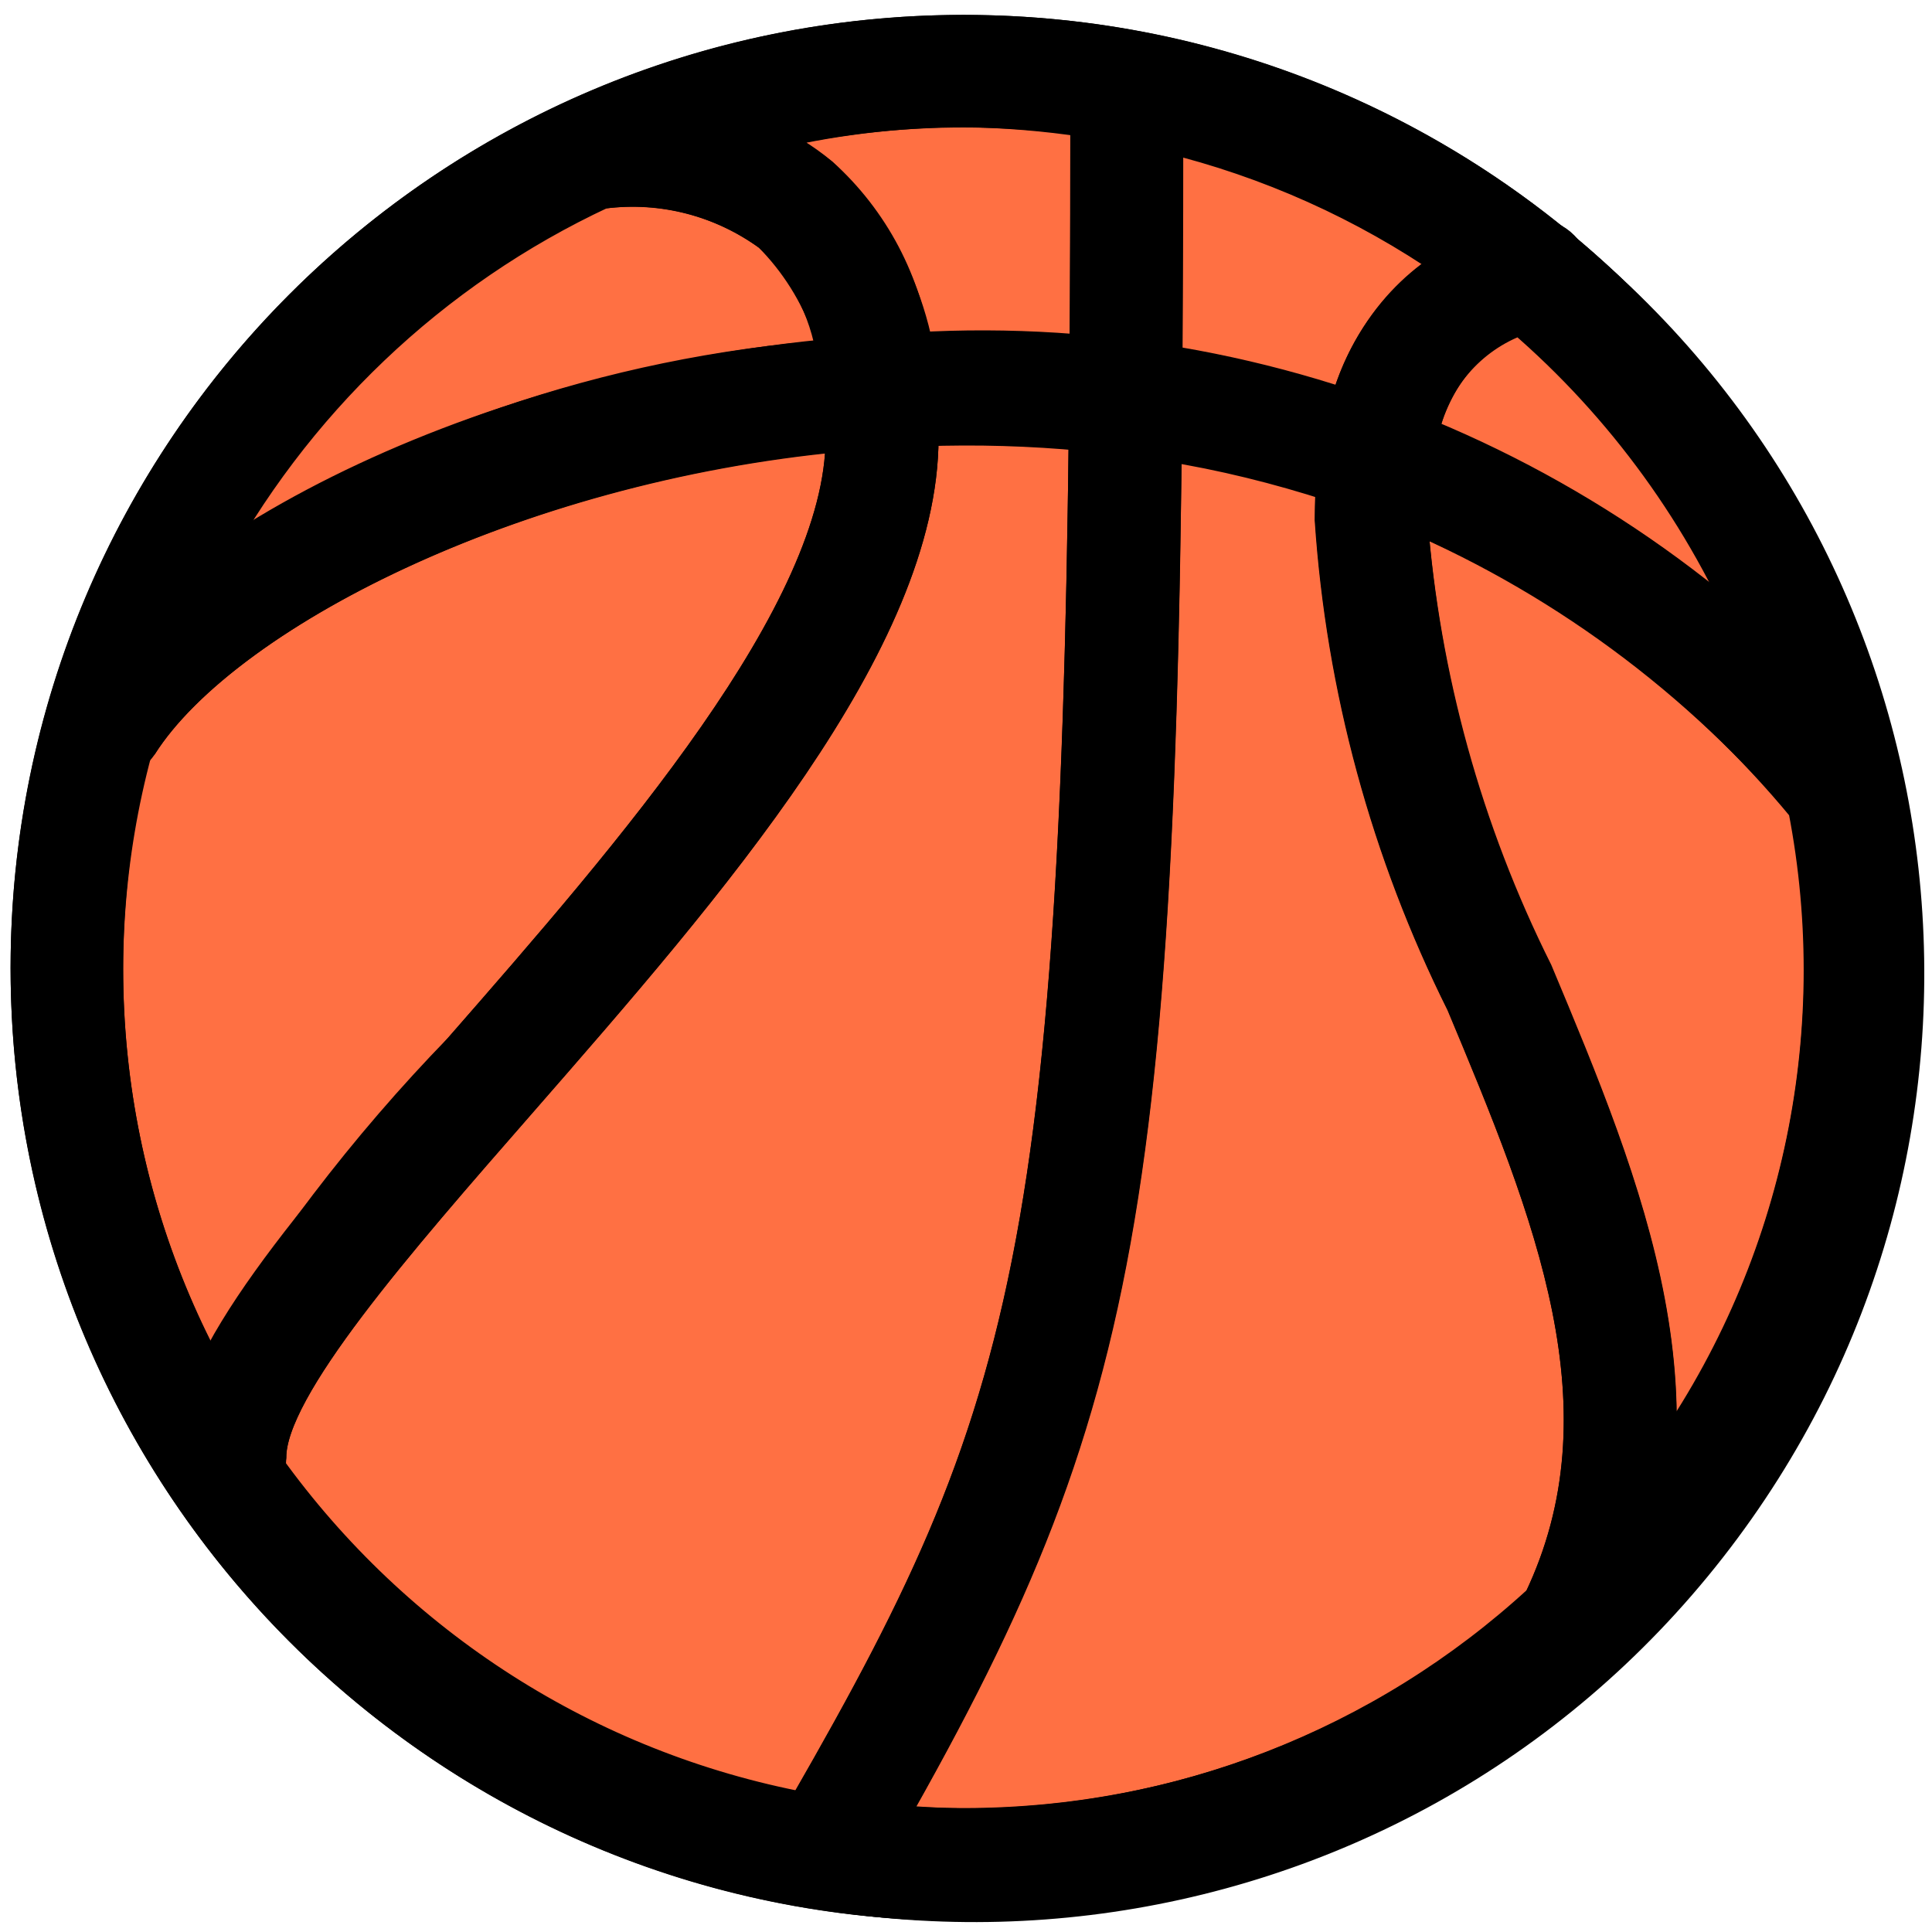 <?xml version="1.0" encoding="utf-8"?>
<!-- Generator: Adobe Illustrator 25.3.1, SVG Export Plug-In . SVG Version: 6.00 Build 0)  -->
<svg version="1.1" id="Capa_1" xmlns="http://www.w3.org/2000/svg" xmlns:xlink="http://www.w3.org/1999/xlink" x="0px" y="0px"
	 viewBox="0 0 492.6 492.6" style="enable-background:new 0 0 492.6 492.6;" xml:space="preserve">
<style type="text/css">
	.st0{fill:#FF7043;stroke:#000000;stroke-width:8;stroke-miterlimit:10;}
	.st1{fill:#37474F;stroke:#000000;stroke-width:8;stroke-miterlimit:10;}
	.st2{stroke:#000000;stroke-width:8;stroke-miterlimit:10;}
</style>
<circle class="st0" cx="245.7" cy="246.8" r="239"/>
<path class="st1" d="M399.4,64c-1.1-1.5-2.5-2.6-4.2-3.3C291.7-20.3,142.1-2,61.2,101.6s-62.6,253.1,40.9,334s253.1,62.6,334-40.9
	C515.8,292.8,499.5,145.9,399.4,64z M447.3,163.6c-24.8-22.5-53.5-40.3-84.5-52.8c2.4-13.6,12-24.8,24.9-29.4
	C413.7,103.8,434.1,132,447.3,163.6z M343,103.9c-14.9-4.9-30.1-8.6-45.6-11.1c0.1-18.1,0.2-37.3,0.2-57.8
	c25.8,6.3,50.1,17.2,72,32.3C356.4,75.6,346.8,88.7,343,103.9z M276.9,31c0,21.2,0,41-0.2,59.7c-14.4-1.3-28.8-1.7-43.2-1.2
	C231.1,72,222.7,56,209.6,44.2c-4.6-3.8-9.8-7-15.3-9.4c16.8-4.2,34.1-6.3,51.4-6.4C256.1,28.6,266.5,29.4,276.9,31z M153.6,49.2
	h0.2c15-1.9,30.1,2,42.3,10.9c8.7,8,14.3,18.8,16.1,30.5c-57.1,4.3-112.1,23.2-159.7,54.9C74.9,103.2,110.3,69.4,153.6,49.2z
	 M34.8,191.4c0.5-0.4,1-0.9,1.4-1.4c20.8-32.7,94-70.9,178.3-78.8v0.5c0,44.3-53.9,106-97.3,155.6c-24.4,25.1-45.7,53.1-63.5,83.2
	C27.2,301.9,20.4,244.9,34.8,191.4L34.8,191.4z M68.5,373.8c0.2-0.7,0.4-1.5,0.5-2.3c0-17.5,32.5-54.6,63.9-90.6
	c48-54.9,102.4-117.3,102.4-169.3c0-0.6-0.1-1.2-0.1-1.8c13.8-0.5,27.6-0.1,41.3,1.2c-2.4,211.3-16.8,254.6-70.9,348.8
	c-0.2,0.4-0.3,0.8-0.4,1.2C150,450.6,101.2,419.3,68.5,373.8z M227,464.1c55.4-97.7,68.1-150.3,70.3-350.5
	c14.4,2.3,28.5,5.8,42.4,10.3c-0.2,2.8-0.4,5.5-0.4,8.6c2.9,42.9,14.3,84.9,33.5,123.4c22.1,53,43,103.2,19.7,152
	c-40,36.8-92.4,57.2-146.8,57.2C239.4,465,233.2,464.6,227,464.1z M423,373.6c3.6-42.5-13.9-84.6-31.2-125.7
	c-18-36-28.8-75.2-31.8-115.4c0-0.3,0-0.6,0-0.9c38.8,16.5,73.1,42,99.9,74.5C471.3,264.6,458,325.3,423,373.6z"/>
<path class="st2" d="M245.7,485.8c-132,0-239-107-239-239s107-239,239-239s239,107,239,239C484.6,378.7,377.6,485.7,245.7,485.8z
	 M245.7,28.5c-120.5,0-218.3,97.7-218.3,218.3S125.1,465,245.7,465s218.3-97.7,218.3-218.3C463.8,126.3,366.2,28.7,245.7,28.5z"/>
<path class="st2" d="M469.9,211.9c-3.1,0-6-1.4-8-3.8c-57.8-69.7-146.2-106.3-236.4-97.9C136.5,115.7,58,155.9,36.2,190
	c-3.1,4.8-9.5,6.3-14.4,3.2c-4.8-3.1-6.3-9.5-3.2-14.4c24.7-38.7,105.2-83.1,205.6-89.4c96.7-8.6,191.5,30.8,253.6,105.4
	c3.7,4.4,3,11-1.4,14.6C474.5,211,472.2,211.9,469.9,211.9L469.9,211.9z"/>
<path class="st2" d="M58.6,381.9c-5.7,0-10.4-4.7-10.4-10.4c0-25.3,30.5-60.1,69-104.2c43.3-49.6,97.3-111.3,97.3-155.6
	c1.9-19.1-4.9-38-18.4-51.6c-12.2-8.9-27.3-12.9-42.3-10.9c-5.6,1.1-11.1-2.6-12.2-8.2s2.6-11.1,8.2-12.2c0.2,0,0.4-0.1,0.6-0.1
	c21-3,42.3,2.6,59.2,15.6c18.3,17.5,27.7,42.2,25.7,67.4c0,52-54.4,114.3-102.4,169.3C101.5,316.9,69,354,69,371.5
	C69,377.2,64.3,381.9,58.6,381.9z"/>
<path class="st2" d="M214.5,475.4c-5.7,0-10.4-4.6-10.4-10.4c0-1.8,0.5-3.6,1.4-5.2c60.6-105.4,71.4-146.9,71.4-431.3
	c0-5.7,4.7-10.4,10.4-10.4c5.7,0,10.4,4.7,10.4,10.4c0,277.7-8.3,327.2-74.1,441.7C221.7,473.4,218.2,475.4,214.5,475.4z"/>
<path class="st2" d="M401.6,423.5c-5.7,0-10.4-4.7-10.4-10.4c0-1.6,0.4-3.1,1-4.5c23.8-49,2.8-99.4-19.5-152.7
	c-19.2-38.5-30.6-80.4-33.5-123.4c0-67.7,50.6-72.8,51.1-72.8c5.7-0.4,10.7,3.8,11.2,9.5c0.5,5.7-3.8,10.7-9.5,11.2c0,0,0,0,0,0
	c-3.2,0.4-32,4.8-32,52c3.1,40.1,13.9,79.3,31.9,115.3c23.1,55.2,46.9,112.3,19,169.8C409.2,421.1,405.6,423.5,401.6,423.5z"/>
</svg>
